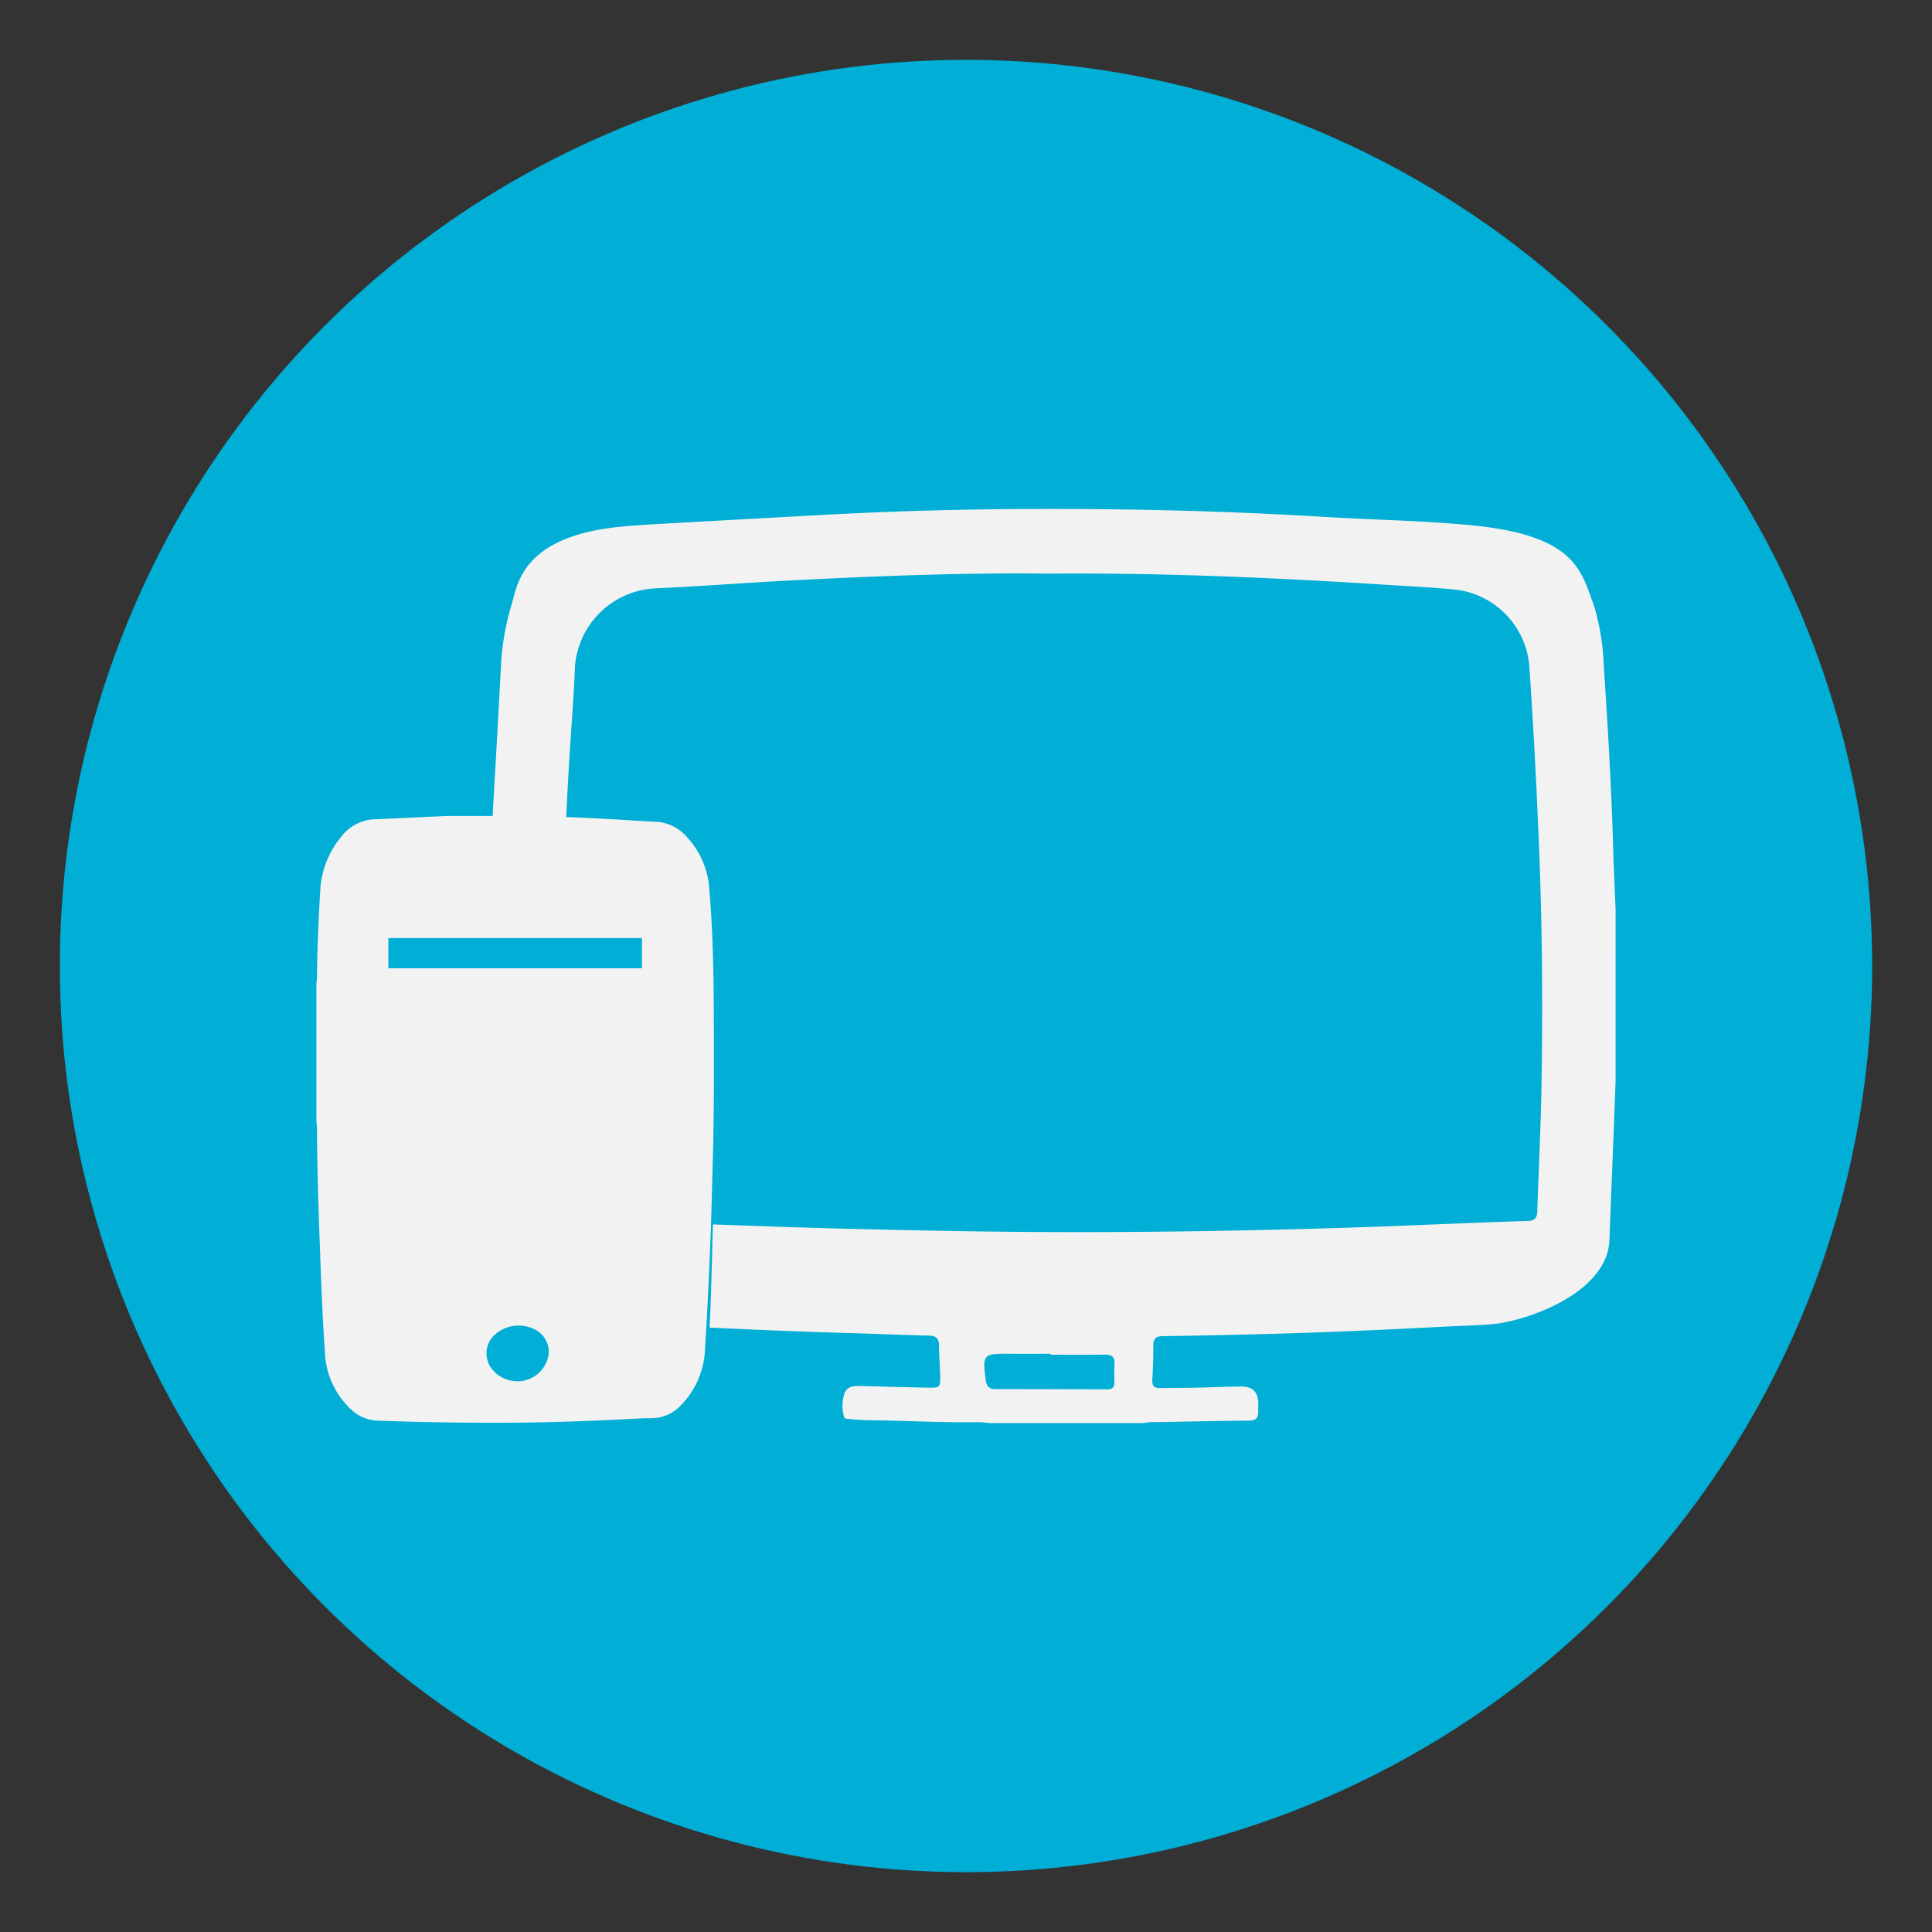 <svg xmlns="http://www.w3.org/2000/svg" viewBox="0 0 200 200"><rect x="0" y="0" width="200" height="200" fill="#333333" stroke="none"/><title>Icon New Maret 2021</title><circle cx="100" cy="100" r="93.807" style="fill:#00aed6"/><path d="M46.303,84.469h9.886a2.079,2.079,0,0,0,.327.057c3.794.059,7.577.336,11.364.547a4.388,4.388,0,0,1,2.928,1.266,8.694,8.694,0,0,1,2.619,5.677c.343,4.039.44,8.093.462,12.146.029,5.424.047,10.848-.107,16.271-.082,2.867-.141,5.736-.261,8.602-.146,3.512-.309,7.024-.534,10.531a8.758,8.758,0,0,1-2.61,6.02,4.124,4.124,0,0,1-2.892,1.226c-.444.004-.889.006-1.333.03-4.546.246-9.095.424-13.649.437-4.406.012-8.81-.03-13.213-.211a4.298,4.298,0,0,1-2.715-.951,8.555,8.555,0,0,1-2.947-6.251c-.206-2.934-.334-5.874-.442-8.814-.173-4.716-.352-9.432-.373-14.153-.001-.294-.041-.588-.062-.882V101.798a5.198,5.198,0,0,0,.061-.548c.026-3.03.16-6.057.34-9.081a9.406,9.406,0,0,1,2.16-5.531,4.52,4.52,0,0,1,3.411-1.823c1.2-.046,2.398-.112,3.598-.167Q44.312,84.557,46.303,84.469Zm7.504,58.514a3.253,3.253,0,0,0,3.003-2.945,2.595,2.595,0,0,0-1.329-2.352,3.685,3.685,0,0,0-4.066.322,2.607,2.607,0,0,0-.388,3.833A3.411,3.411,0,0,0,53.807,142.983Z" style="fill:#f2f2f2"/><path d="M166.994,87.758c-.178-6.294-.554-12.576-.969-18.858a24.925,24.925,0,0,0-.963-6.033c-1.375-3.76-1.875-7.447-12.794-8.497-5.012-.482-10.055-.552-15.081-.857-10.772-.654-21.554-.893-32.344-.813q-10.227.075-20.437.644c-5.191.29-10.383.566-15.574.859-1.639.093-3.283.179-4.911.356C53.875,55.649,53.562,60.67,52.948,62.618a26.825,26.825,0,0,0-1.04,5.518c-.245,4.235-.451,8.471-.708,12.705-.215,3.542-.364,7.084-.468,10.628h5.457a2.079,2.079,0,0,0,.327.057c.613.01,1.225.026,1.837.046.147-4.832.364-9.662.679-14.488.174-2.677.392-5.353.484-8.033a8.777,8.777,0,0,1,8.287-8.143c4.649-.208,9.291-.573,13.939-.814,9.079-.471,18.163-.821,26.735-.712,11.947-.093,23.352.417,34.749,1.139,2.541.161,5.086.28,7.618.535a8.689,8.689,0,0,1,7.463,7.798q.66,9.669,1.032,19.352c.321,8.021.367,16.042.238,24.064-.07,4.379-.3,8.755-.436,13.133-.021.687-.276.968-.98.99-6.346.194-12.688.51-19.035.708-11.195.349-22.391.509-33.59.421-6.05-.047-12.1-.183-18.149-.331-4.531-.111-9.061-.277-13.591-.441-.006.228-.008.455-.014.683-.082,2.867-.141,5.736-.261,8.602q-.029.699-.06,1.399c4.872.227,9.746.434,14.622.57,2.682.074,5.362.199,8.044.255.762.016,1.09.269,1.083,1.055-.009.984.09,1.969.113,2.954.033,1.388.021,1.405-1.33,1.38-2.299-.044-4.598-.11-6.897-.171-.65-.017-1.329-.001-1.645.667a4.192,4.192,0,0,0-.086,2.498c.04.251.338.241.553.257.573.044,1.147.109,1.72.115,3.888.043,7.772.266,11.662.214.38-.005.761.058,1.141.089H118.384a5.092,5.092,0,0,1,1.387-.094c3.173-.06,6.346-.133,9.52-.161.723-.006.994-.3.962-.979-.011-.245.01-.492.01-.739-.003-1.227-.561-1.822-1.803-1.813-1.586.012-3.172.092-4.758.126-1.204.025-2.408.014-3.612.039-.597.013-.835-.23-.802-.838.063-1.174.117-2.352.101-3.527-.01-.742.255-1.008,1.002-1.017,3.283-.039,6.566-.113,9.848-.195,6.318-.158,12.631-.436,18.942-.767,1.694-.089,3.391-.128,5.082-.252,3.671-.269,12.142-3.216,12.346-8.724.118-3.198.252-6.396.376-9.593q.135-3.482.264-6.964V94.234C167.163,92.075,167.055,89.917,166.994,87.758ZM115.372,141.229c-.043.627-.019,1.259-.014,1.889.004.475-.21.705-.694.704q-5.832-.018-11.664-.027c-.601-.001-.87-.293-.95-.888-.359-2.685-.28-2.783,2.369-2.764,1.45.01,2.901.002,4.351.002l0,.095c1.862,0,3.724.02,5.586-.01C115.087,140.218,115.425,140.466,115.372,141.229Z" style="fill:#f2f2f2"/><rect x="40.205" y="97.107" width="26.25" height="3.125" style="fill:#00aed6"/></svg>